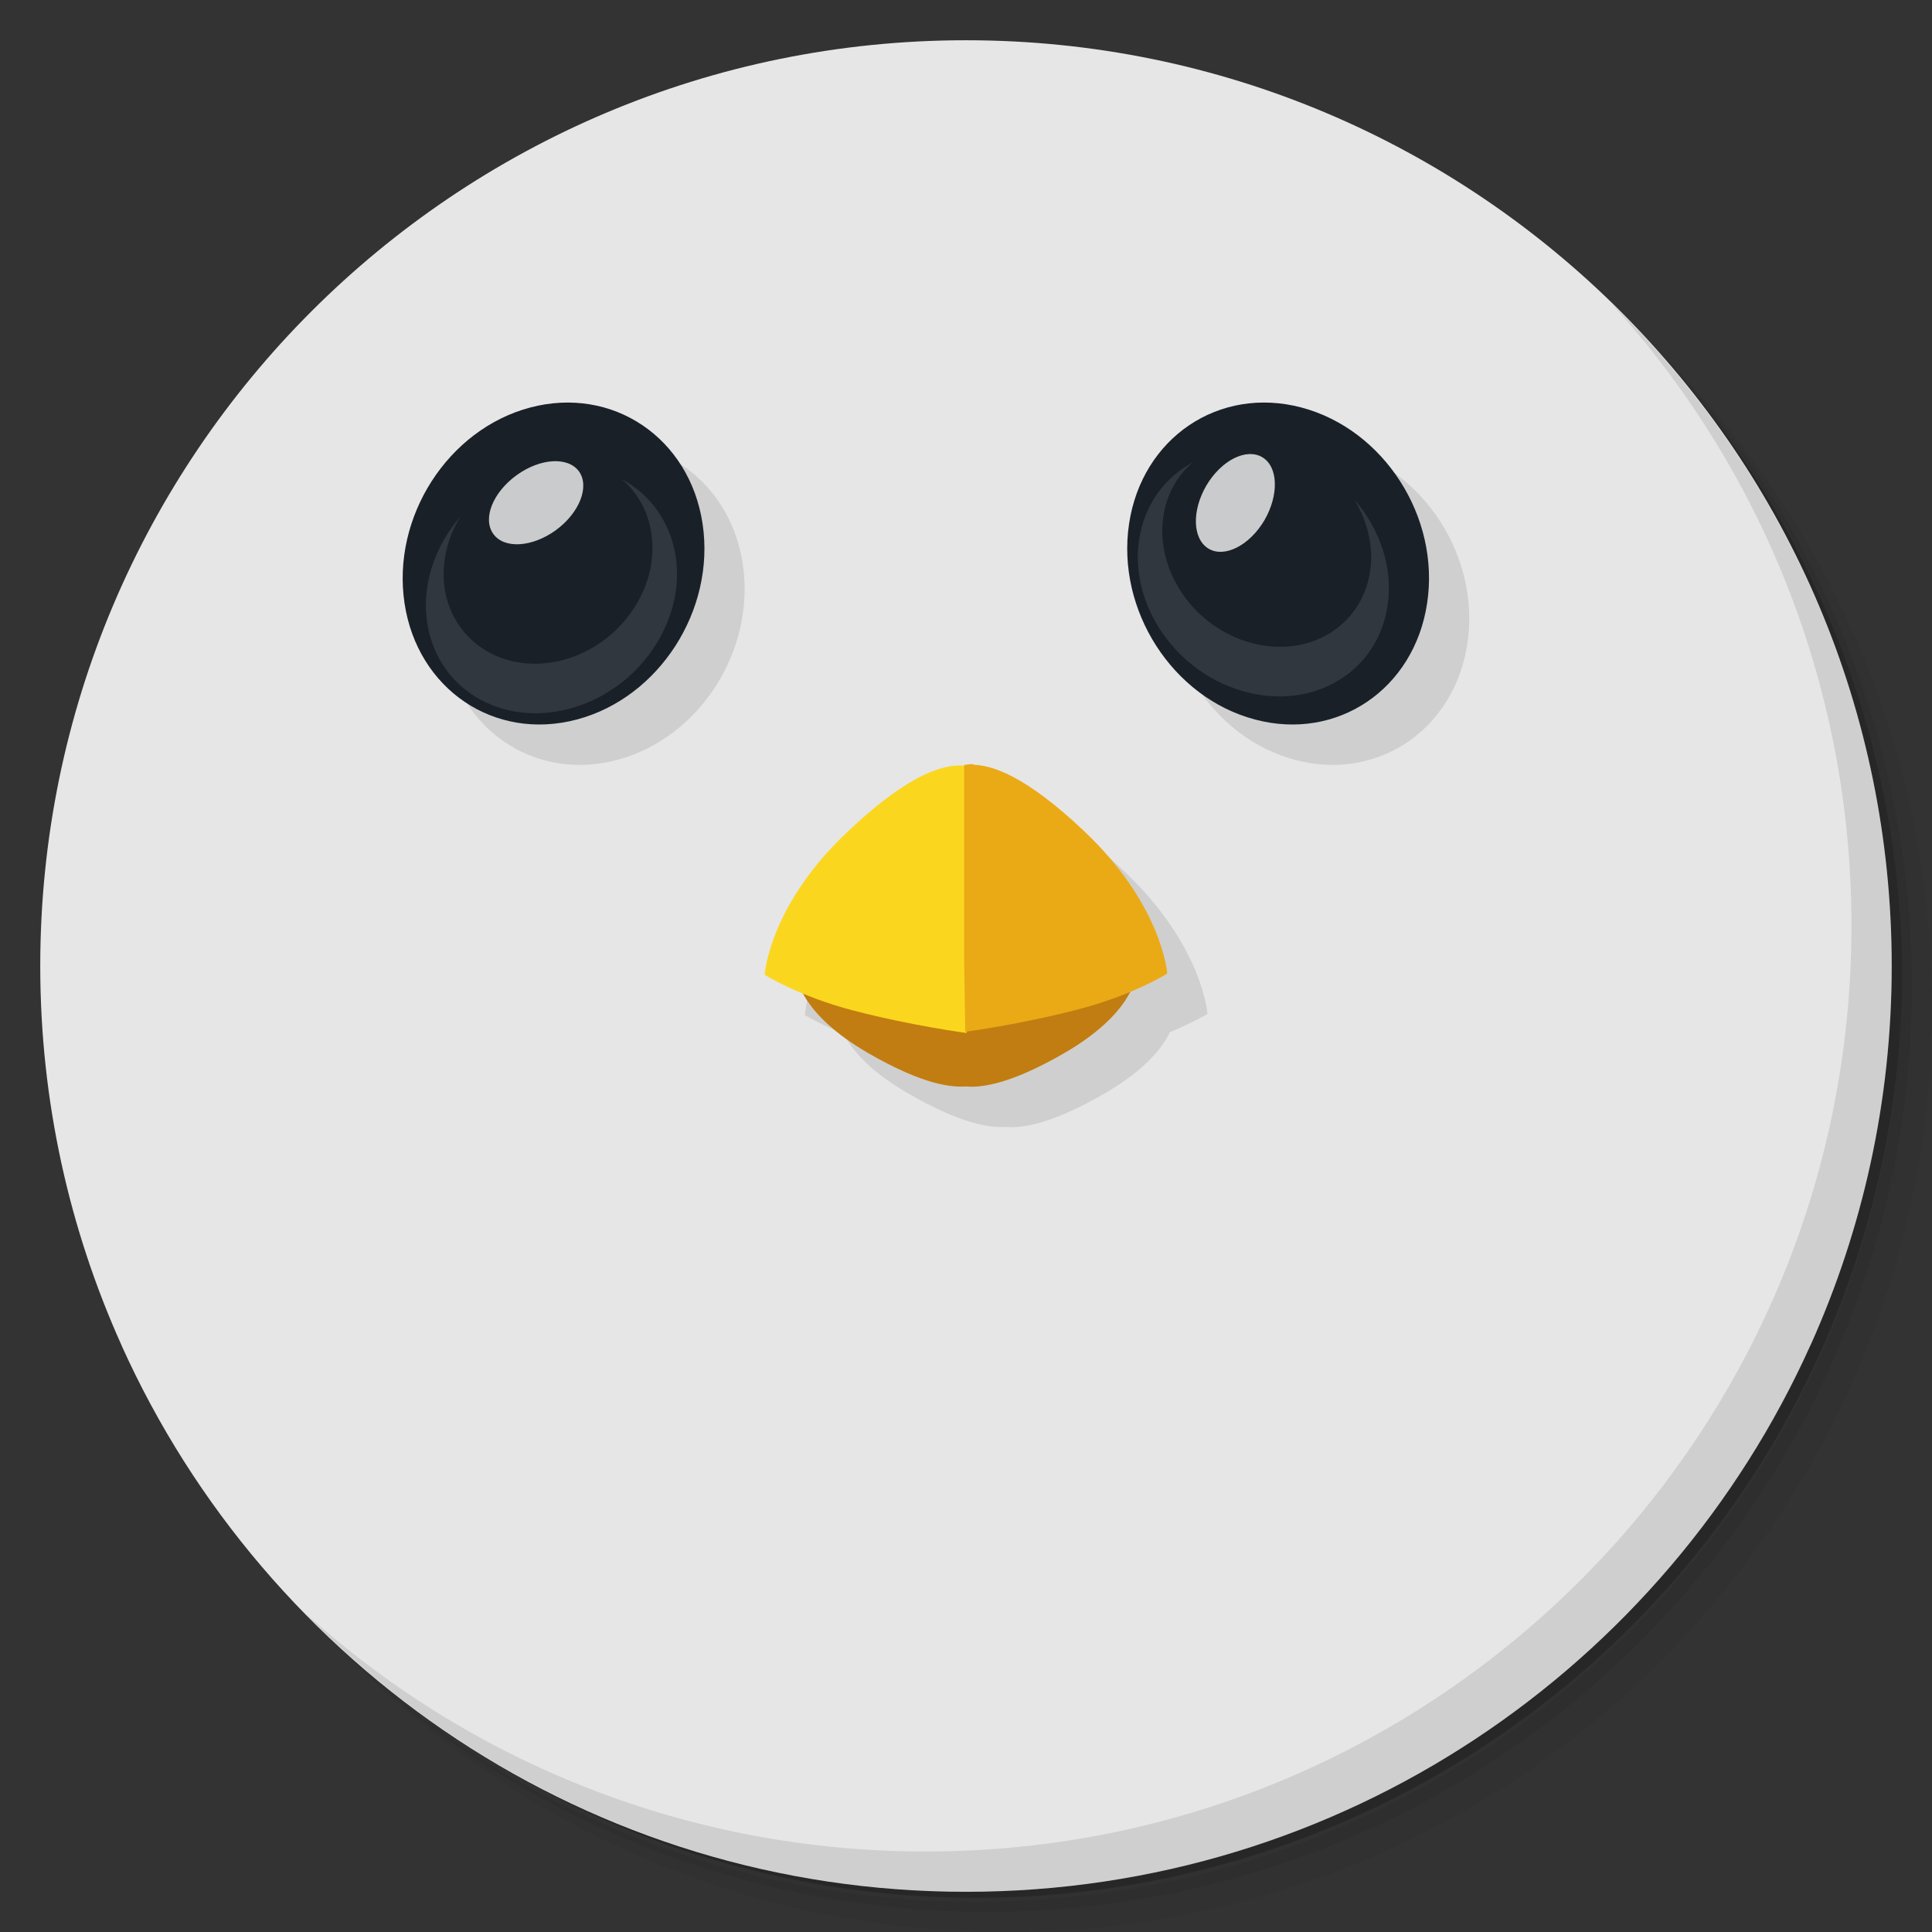 <?xml version="1.0" encoding="UTF-8" standalone="no"?>
<svg
   xmlns:dc="http://purl.org/dc/elements/1.1/"
   xmlns:cc="http://creativecommons.org/ns#"
   xmlns:rdf="http://www.w3.org/1999/02/22-rdf-syntax-ns#"
   xmlns:svg="http://www.w3.org/2000/svg"
   xmlns="http://www.w3.org/2000/svg"
   xmlns:sodipodi="http://sodipodi.sourceforge.net/DTD/sodipodi-0.dtd"
   xmlns:inkscape="http://www.inkscape.org/namespaces/inkscape"
   viewBox="0 0 48 48"
   id="svg2"
   version="1.1"
   inkscape:version="0.91 r13725"
   sodipodi:docname="birdie.svg">
  <rect x="0" y="0" width="48" height="48" fill="#333333" stroke="none"/>
  <sodipodi:namedview
     pagecolor="#ffffff"
     bordercolor="#666666"
     borderopacity="1"
     objecttolerance="10"
     gridtolerance="10"
     guidetolerance="10"
     inkscape:pageopacity="0"
     inkscape:pageshadow="2"
     inkscape:window-width="789"
     inkscape:window-height="480"
     id="namedview70"
     showgrid="false"
     inkscape:zoom="4.9166667"
     inkscape:cx="24"
     inkscape:cy="24"
     inkscape:window-x="57"
     inkscape:window-y="31"
     inkscape:window-maximized="0"
     inkscape:current-layer="svg2" />
  <defs
     id="defs4">
    <linearGradient
       id="linearGradient3764"
       x1="1"
       x2="47"
       gradientUnits="userSpaceOnUse"
       gradientTransform="matrix(0,-1,1,0,-1.5e-6,48)">
      <stop
         style="stop-color:#69c4df;stop-opacity:1"
         id="stop7" />
      <stop
         offset="1"
         style="stop-color:#79cbe2;stop-opacity:1"
         id="stop9" />
    </linearGradient>
    <linearGradient
       id="linearGradient4230"
       y1="47"
       x2="0"
       y2="1"
       gradientUnits="userSpaceOnUse">
      <stop
         style="stop-color:#86c8de;stop-opacity:1"
         id="stop12" />
      <stop
         offset="1"
         style="stop-color:#96cfe2;stop-opacity:1"
         id="stop14" />
    </linearGradient>
  </defs>
  <g
     id="g16">
    <path
       d="m 36.31 5 c 5.859 4.062 9.688 10.831 9.688 18.5 c 0 12.426 -10.07 22.5 -22.5 22.5 c -7.669 0 -14.438 -3.828 -18.5 -9.688 c 1.037 1.822 2.306 3.499 3.781 4.969 c 4.085 3.712 9.514 5.969 15.469 5.969 c 12.703 0 23 -10.298 23 -23 c 0 -5.954 -2.256 -11.384 -5.969 -15.469 c -1.469 -1.475 -3.147 -2.744 -4.969 -3.781 z m 4.969 3.781 c 3.854 4.113 6.219 9.637 6.219 15.719 c 0 12.703 -10.297 23 -23 23 c -6.081 0 -11.606 -2.364 -15.719 -6.219 c 4.16 4.144 9.883 6.719 16.219 6.719 c 12.703 0 23 -10.298 23 -23 c 0 -6.335 -2.575 -12.06 -6.719 -16.219 z"
       style="opacity:0.05"
       id="path18" />
    <path
       d="m 41.28 8.781 c 3.712 4.085 5.969 9.514 5.969 15.469 c 0 12.703 -10.297 23 -23 23 c -5.954 0 -11.384 -2.256 -15.469 -5.969 c 4.113 3.854 9.637 6.219 15.719 6.219 c 12.703 0 23 -10.298 23 -23 c 0 -6.081 -2.364 -11.606 -6.219 -15.719 z"
       style="opacity:0.1"
       id="path20" />
    <path
       d="m 31.25 2.375 c 8.615 3.154 14.75 11.417 14.75 21.13 c 0 12.426 -10.07 22.5 -22.5 22.5 c -9.708 0 -17.971 -6.135 -21.12 -14.75 a 23 23 0 0 0 44.875 -7 a 23 23 0 0 0 -16 -21.875 z"
       style="opacity:0.2"
       id="path22" />
  </g>
  <g
     id="g24"
     style="fill:#e6e6e6;fill-opacity:1">
    <path
       d="m 24 1 c -12.703 0 -23 10.297 -23 23 0 3.359 0.725 6.547 2.02 9.424 21.98 5.576 21.98 5.576 41.969 -0.018 1.289 -2.872 2.01 -6.05 2.01 -9.406 0 -12.703 -10.297 -23 -23 -23"
       style="fill:#e6e6e6;fill-opacity:1"
       id="path26" />
    <path
       d="m 23.531 31.28 c -9.101 0 -15.67 0.854 -20.512 2.145 c 3.6 8 11.637 13.576 20.98 13.576 c 9.351 0 17.392 -5.583 20.988 -13.594 c -5 -1.276 -11.87 -2.127 -21.457 -2.127 z"
       style="fill:#e6e6e6;fill-opacity:1"
       id="path28" />
  </g>
  <g
     id="g30">
    <g
       id="g32">
      <g
         transform="translate(1,1)"
         id="g34">
        <g
           style="opacity:0.1"
           id="g36">
          <!-- color: #79cbe2 -->
          <g
             id="g38">
            <path
               d="m 14.93 11.01 c -0.249 0.012 -0.502 0.051 -0.758 0.119 c -2.043 0.543 -3.441 2.719 -3.121 4.859 c 0.32 2.141 2.238 3.438 4.285 2.891 c 2.043 -0.543 3.439 -2.719 3.119 -4.859 c -0.28 -1.873 -1.783 -3.097 -3.525 -3.01 z m 17.648 0 c -1.743 -0.087 -3.247 1.136 -3.527 3.01 c -0.32 2.14 1.078 4.316 3.125 4.859 c 2.043 0.547 3.961 -0.75 4.281 -2.891 c 0.324 -2.14 -1.074 -4.316 -3.121 -4.859 c -0.256 -0.068 -0.509 -0.107 -0.758 -0.119 z m -7.395 8.977 l -0.004 0.002 c -0.093 -0.003 -0.167 0.013 -0.23 0.021 l 0 0.021 c -0.421 -0.032 -1.229 0.058 -2.887 1.627 c -1.949 1.828 -2.066 3.543 -2.066 3.543 l 0.002 0.021 c 0 0 0.371 0.22 0.965 0.467 c 0.178 0.344 0.57 0.877 1.576 1.463 c 1.43 0.832 2.127 0.867 2.471 0.844 l 0.004 0 c 0.043 0.004 0.086 0.008 0.141 0.008 c 0.387 -0.008 1.077 -0.133 2.307 -0.848 c 1.051 -0.613 1.439 -1.172 1.604 -1.512 c 0.575 -0.241 0.934 -0.453 0.934 -0.453 c 0 0 -0.115 -1.699 -2.068 -3.543 c -1.465 -1.387 -2.289 -1.634 -2.75 -1.646 l 0.004 -0.016 z"
               transform="translate(-1,-1)"
               id="path40" />
          </g>
        </g>
      </g>
    </g>
  </g>
  <g
     id="g42">
    <g
       id="g44">
      <!-- color: #79cbe2 -->
      <g
         id="g46">
        <path
           d="m 24.02 23.566 0 0.004 c 0.086 0.008 1.148 0.094 2.332 0.285 1.137 0.184 1.848 0.457 1.848 0.457 0 0 -0.102 0.887 -1.738 1.84 -1.23 0.715 -1.918 0.84 -2.305 0.848 -0.055 0 -0.098 -0.004 -0.141 -0.008 0 0 -0.004 0 -0.004 0 -0.344 0.023 -1.039 -0.012 -2.469 -0.844 -1.637 -0.953 -1.734 -1.836 -1.734 -1.836 0 0 0.707 -0.277 1.844 -0.457 1.184 -0.191 2.246 -0.281 2.332 -0.289 l 0 -0.004 c 0 0 0.016 0 0.016 0 0 0 0.016 0 0.016 0 m 0.004 0.004"
           style="fill:#c17d11;fill-opacity:1;stroke:none;fill-rule:nonzero"
           id="path48" />
        <path
           d="m 19 24.2 c 0 0 0.117 -1.715 2.066 -3.543 1.949 -1.844 2.758 -1.656 3.098 -1.613 0.34 0.047 -0.082 2.332 -0.082 2.332 l -0.066 4.289 c 0 0 -1.344 -0.176 -2.816 -0.559 -1.352 -0.352 -2.199 -0.887 -2.199 -0.887 m 0 -0.02"
           style="fill:#fbd61e;fill-opacity:1;stroke:none;fill-rule:nonzero"
           id="path50" />
        <path
           d="m 24.18 19 c 0.461 0.012 1.285 0.258 2.75 1.645 1.953 1.844 2.07 3.543 2.07 3.543 0 0 -0.848 0.535 -2.203 0.887 -1.469 0.383 -2.816 0.559 -2.816 0.559 l -0.027 -1.789 0 -4.84 c 0.063 -0.008 0.137 -0.023 0.23 -0.02 m -0.004 0.016"
           style="fill:#eaaa16;fill-opacity:1;stroke:none;fill-rule:nonzero"
           id="path52" />
        <path
           d="m 10.05 14.984 c 0.32 2.141 2.238 3.438 4.285 2.891 2.043 -0.543 3.441 -2.719 3.121 -4.859 -0.32 -2.141 -2.238 -3.434 -4.285 -2.891 -2.043 0.543 -3.441 2.719 -3.121 4.859 m 0 0"
           style="fill:#192028;fill-opacity:1;stroke:none;fill-rule:evenodd"
           id="path54" />
        <path
           d="m 13.805 13.176 c -0.59 0.426 -1.285 0.465 -1.551 0.086 -0.27 -0.379 -0.008 -1.031 0.582 -1.457 0.59 -0.426 1.281 -0.465 1.551 -0.09 0.266 0.379 0.008 1.031 -0.582 1.461 m 0 0"
           style="fill:#fff;fill-opacity:0.765;stroke:none;fill-rule:evenodd"
           id="path56" />
        <path
           d="m 11.434 12.84 c -0.324 0.535 -0.477 1.16 -0.387 1.777 0.207 1.359 1.523 2.156 2.941 1.781 1.418 -0.379 2.402 -1.785 2.195 -3.148 -0.082 -0.555 -0.352 -1.02 -0.738 -1.348 0.703 0.379 1.211 1.059 1.344 1.926 0.242 1.637 -0.941 3.332 -2.645 3.781 -1.707 0.453 -3.285 -0.504 -3.531 -2.141 -0.141 -0.938 0.191 -1.898 0.82 -2.629 m 0 0"
           style="fill:#fff;fill-opacity:0.102;stroke:none;fill-rule:evenodd"
           id="path58" />
        <path
           d="m 35.457 14.984 c -0.32 2.141 -2.238 3.438 -4.281 2.891 -2.047 -0.543 -3.445 -2.719 -3.125 -4.859 0.32 -2.141 2.238 -3.434 4.285 -2.891 2.047 0.543 3.445 2.719 3.121 4.859 m 0 0"
           style="fill:#192028;fill-opacity:1;stroke:none;fill-rule:evenodd"
           id="path60" />
        <path
           d="m 29.973 12.06 c 0.371 -0.625 0.992 -0.938 1.391 -0.699 0.395 0.238 0.414 0.941 0.047 1.57 -0.371 0.625 -0.992 0.938 -1.387 0.699 -0.398 -0.242 -0.418 -0.941 -0.051 -1.57 m 0 0"
           style="fill:#fff;fill-opacity:0.765;stroke:none;fill-rule:evenodd"
           id="path62" />
        <path
           d="m 33.656 12.422 c 0.32 0.535 0.477 1.16 0.383 1.773 -0.203 1.363 -1.52 2.16 -2.941 1.781 -1.418 -0.375 -2.398 -1.785 -2.195 -3.145 0.082 -0.559 0.352 -1.023 0.738 -1.348 -0.703 0.375 -1.211 1.055 -1.34 1.926 -0.246 1.637 0.938 3.328 2.645 3.781 1.703 0.453 3.285 -0.504 3.527 -2.141 0.145 -0.941 -0.188 -1.898 -0.816 -2.629 m 0 0"
           style="fill:#fff;fill-opacity:0.102;stroke:none;fill-rule:evenodd"
           id="path64" />
      </g>
    </g>
  </g>
  <g
     id="g66">
    <path
       d="m 40.03 7.531 c 3.712 4.084 5.969 9.514 5.969 15.469 0 12.703 -10.297 23 -23 23 c -5.954 0 -11.384 -2.256 -15.469 -5.969 4.178 4.291 10.01 6.969 16.469 6.969 c 12.703 0 23 -10.298 23 -23 0 -6.462 -2.677 -12.291 -6.969 -16.469 z"
       style="opacity:0.1"
       id="path68" />
  </g>
</svg>
